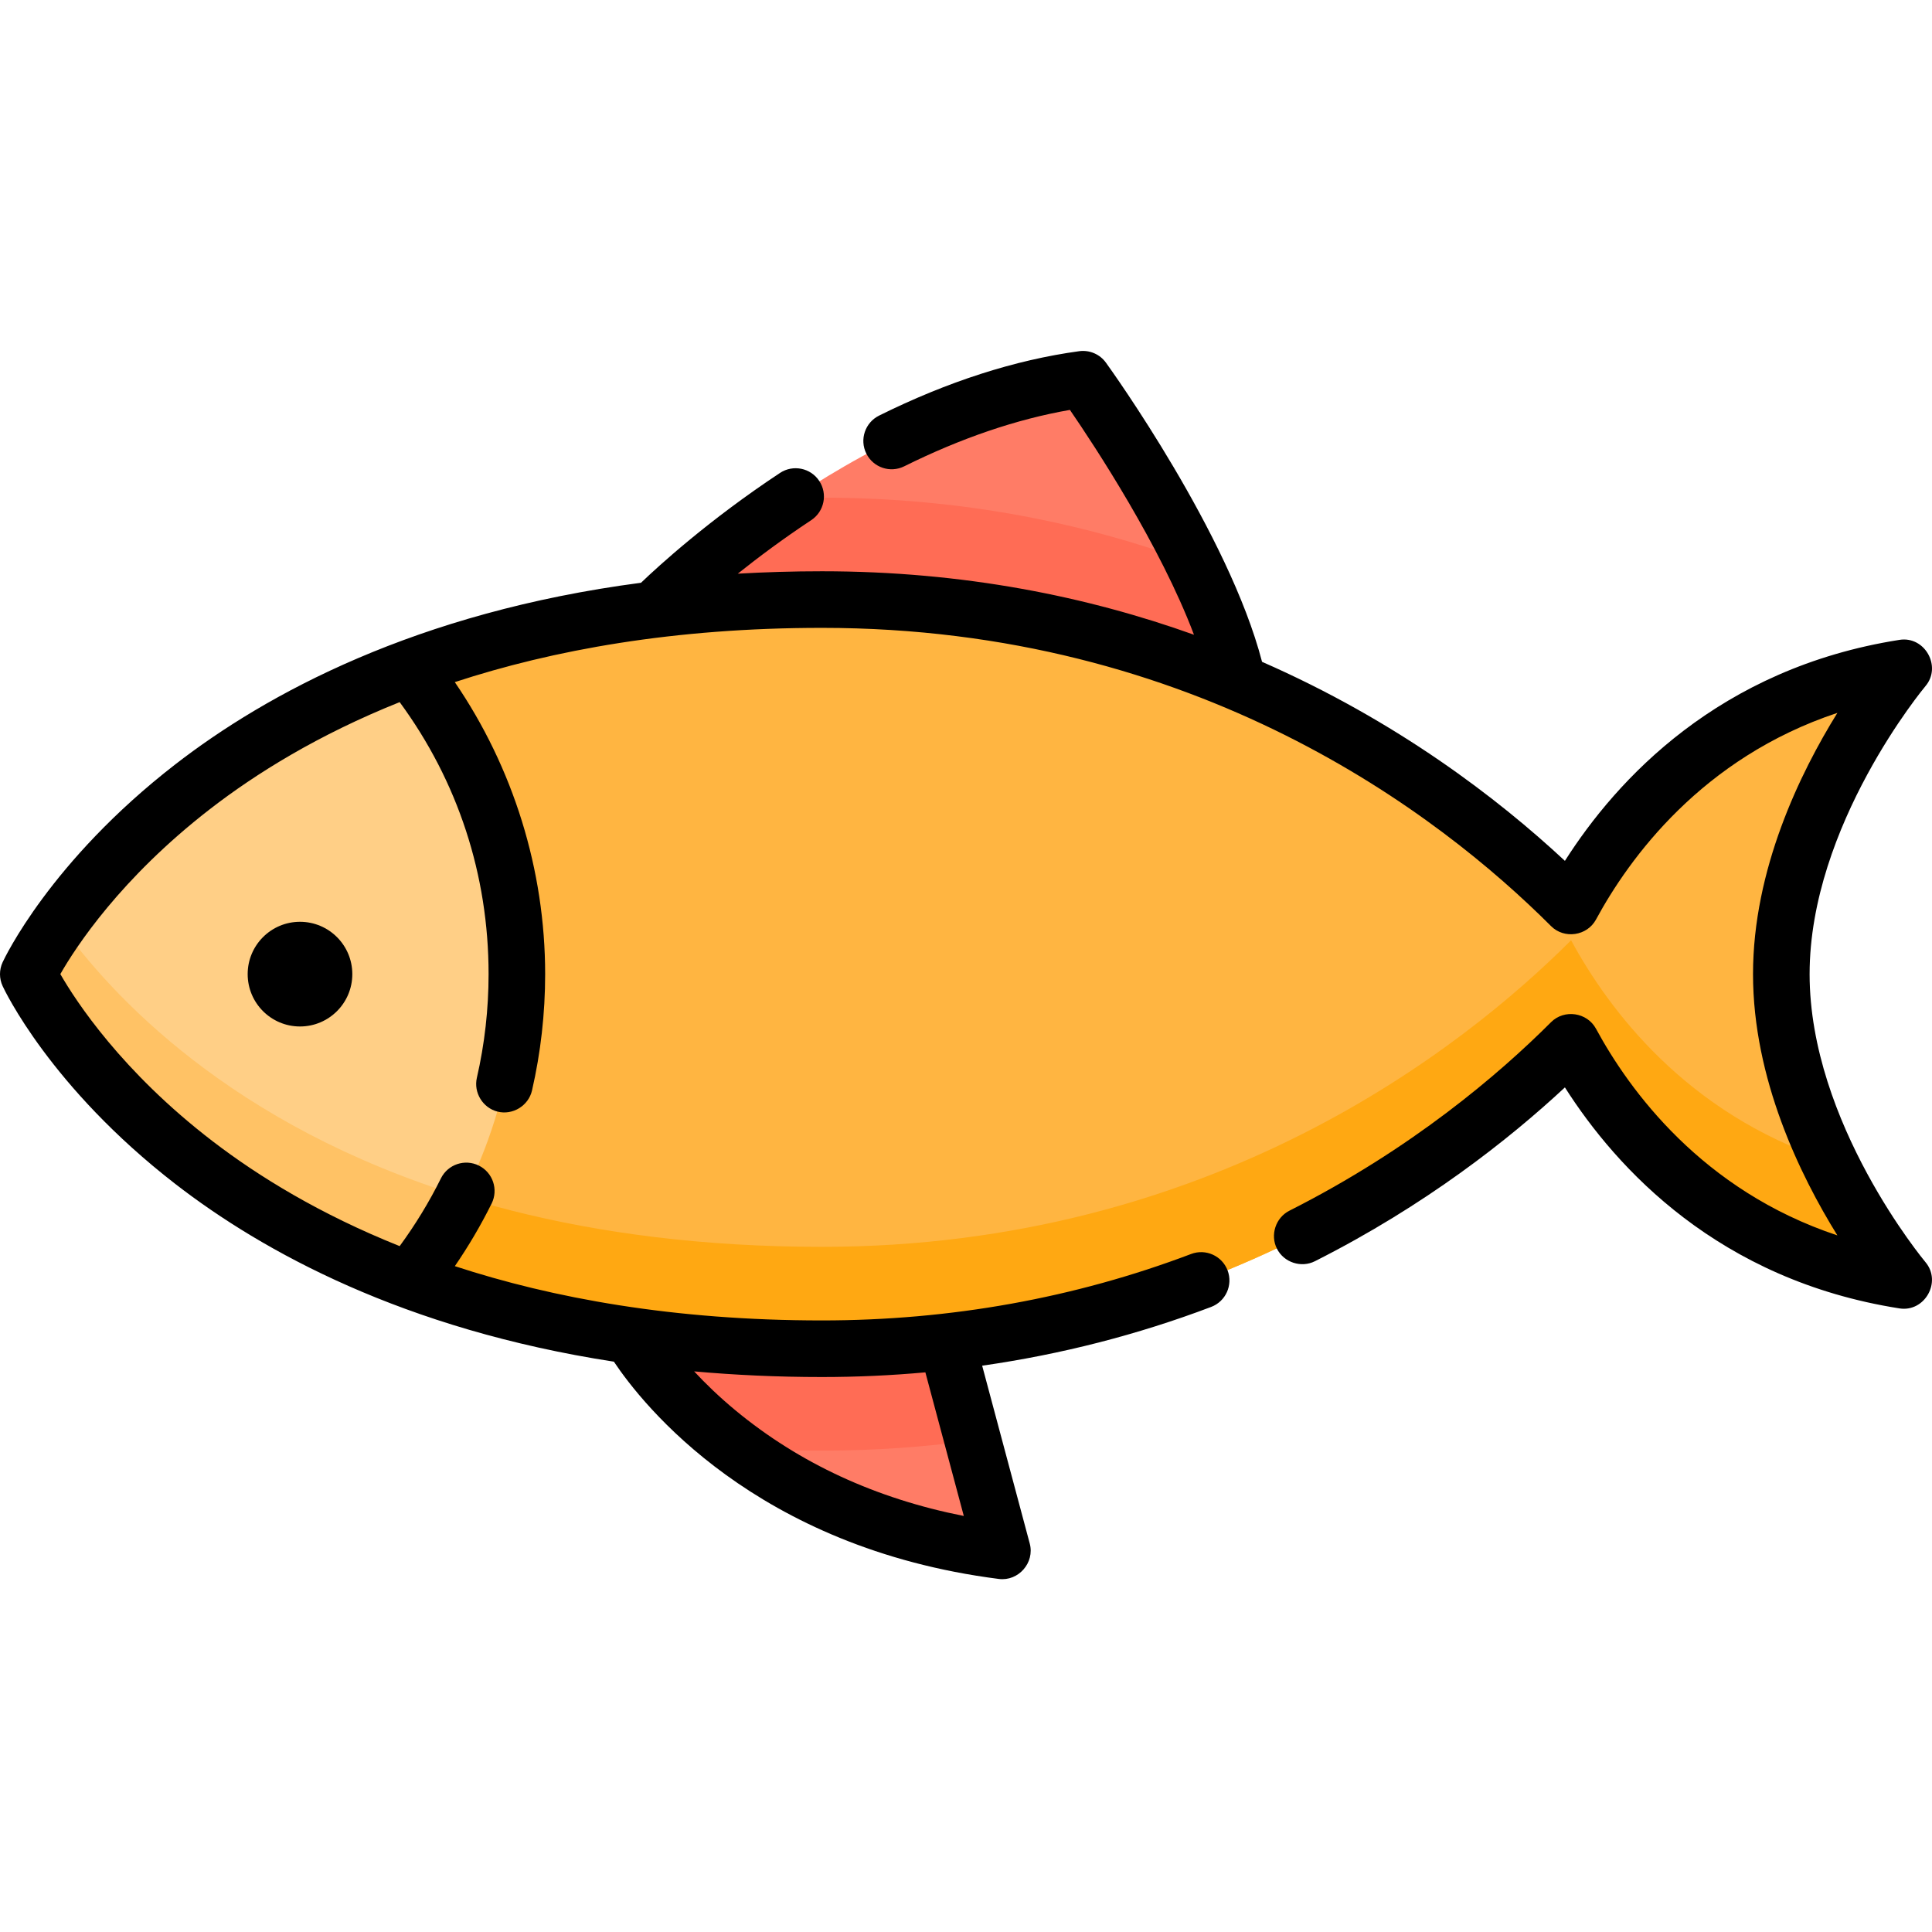 <svg height="512pt" viewBox="0 -93 512.001 512" width="512pt" xmlns="http://www.w3.org/2000/svg"><path d="m250.828 262.59c-10.551 1.188-21.547 1.84-32.996 1.84-18.301 0-35.125-1.238-50.586-3.422l-.004.004s26.727 47.832 98.414 56.988zm0 0" fill="#ff7c66"/><path d="m217.832 65.891c43.184 0 79.957 9.203 110.227 22.004-6.996-33.254-41.047-80.395-41.047-80.395-61.773 8.43-113.633 61-113.633 61s.012.004.012.008c13.754-1.68 28.535-2.617 44.441-2.617zm0 0" fill="#ff7c66"/><path d="m416.355 147.133c-28.613-28.621-95.254-81.242-198.523-81.242-164.406 0-210.332 99.27-210.332 99.27s45.926 99.27 210.332 99.27c103.273 0 169.918-52.625 198.523-81.242 11.59 21.398 37.523 55.195 88.195 63.148 0 0-32.48-38.395-32.48-81.18 0-42.781 32.48-81.176 32.48-81.176-50.676 7.953-76.609 41.754-88.195 63.152zm0 0" fill="#ffb541"/><path d="m250.828 262.59c-10.551 1.188-21.547 1.84-32.996 1.84-18.301 0-35.125-1.238-50.586-3.422l-.004.004s8.379 14.988 28.324 29.789c7.168.414 14.586.629 22.266.629 14.004 0 27.332-.973 39.988-2.719zm0 0" fill="#ff6c55"/><path d="m328.059 87.895c-2.074-9.863-6.531-20.949-11.773-31.664-27.883-10.312-60.723-17.344-98.453-17.344-2.543 0-5.051.027-7.539.074-22.574 15.008-36.914 29.539-36.914 29.539s.012.004.012.008c13.754-1.68 28.535-2.617 44.438-2.617 43.188 0 79.961 9.203 110.23 22.004zm0 0" fill="#ff6c55"/><path d="m416.355 156.184c-28.609 28.617-95.25 81.242-198.527 81.242-126.348 0-182.711-58.625-202.039-85.766-5.824 8.176-8.293 13.5-8.293 13.5s45.93 99.27 210.332 99.27c103.277 0 169.918-52.625 198.527-81.242 11.59 21.398 37.523 55.191 88.191 63.145 0 0-10.801-12.785-19.945-31.809-37.727-12.434-58.289-39.953-68.246-58.34zm0 0" fill="#ffa812"/><path d="m136.977 165.16c0-30.734-10.707-58.965-28.582-81.176-76.566 28.633-100.895 81.176-100.895 81.176s24.328 52.543 100.898 81.176c17.875-22.211 28.578-50.441 28.578-81.176zm0 0" fill="#ffcf86"/><path d="m15.789 151.66c-5.824 8.176-8.293 13.5-8.293 13.5s24.332 52.539 100.898 81.172c5.504-6.836 10.324-14.246 14.363-22.121-61.531-18.902-93.391-53.484-106.969-72.551zm0 0" fill="#ffc265"/><path d="m479.566 165.156c0-39.438 30.402-75.973 30.707-76.332 4.383-5.184-.176-13.324-6.887-12.254-47.891 7.516-74.957 37.031-88.668 58.566-17.832-16.605-44.582-37.113-80.262-52.746-8.809-33.941-39.996-77.379-41.371-79.281-1.621-2.246-4.348-3.414-7.09-3.039-17.07 2.328-34.914 8.074-53.031 17.07-3.711 1.84-5.227 6.344-3.383 10.055 1.84 3.711 6.34 5.223 10.047 3.383 15.059-7.477 29.805-12.496 43.914-14.949 6.586 9.59 23.961 35.973 32.875 59.586-28.117-10.082-60.973-16.824-98.586-16.824-7.699 0-15.125.227-22.312.641 5.422-4.332 11.988-9.242 19.469-14.188 3.453-2.285 4.402-6.938 2.121-10.395-2.285-3.453-6.934-4.402-10.391-2.121-18.879 12.48-32.16 24.625-36.84 29.109-59.625 7.832-99.285 29.43-123.457 48.156-33.098 25.645-45.227 51.336-45.727 52.418-.926 1.996-.926 4.301 0 6.301.5 1.082 12.629 26.77 45.727 52.414 23.188 17.965 60.629 38.566 116.266 47.133 7.613 11.402 37.461 49.336 102.02 57.582 5.195.664 9.547-4.316 8.191-9.379l-12.613-47.141c20.859-2.984 41.16-8.176 60.684-15.57 3.871-1.469 5.824-5.797 4.359-9.672-1.469-3.875-5.797-5.824-9.668-4.359-30.852 11.684-63.766 17.609-97.828 17.609-39.254 0-71.363-5.887-97.293-14.383 3.633-5.305 6.902-10.855 9.75-16.598 1.836-3.711.32-8.215-3.387-10.055-3.711-1.84-8.211-.324-10.051 3.387-3.109 6.273-6.781 12.289-10.934 17.957-21.152-8.457-37.461-18.512-49.578-27.805-24.02-18.422-36.191-37.055-40.348-44.285 4.082-7.148 15.938-25.352 39.609-43.691 12.254-9.492 28.793-19.773 50.32-28.383 15.43 20.996 23.559 45.797 23.559 72.09 0 9.277-1.047 18.52-3.105 27.469-.902 3.934 1.574 7.977 5.484 8.961 4.02 1.008 8.199-1.559 9.129-5.594 2.312-10.055 3.484-20.43 3.484-30.836 0-27.617-8.445-54.715-23.945-77.391 25.953-8.508 58.062-14.379 97.301-14.379 99.363 0 163.711 49.523 193.223 79.043 3.492 3.492 9.547 2.602 11.895-1.73 8.809-16.273 28.086-42.867 63.984-54.785-9.898 15.945-22.359 41.52-22.359 69.238s12.461 53.293 22.359 69.238c-35.898-11.918-55.172-38.512-63.98-54.781-2.348-4.336-8.402-5.223-11.895-1.734-13.77 13.777-36.977 33.625-69.34 49.965-3.648 1.84-5.156 6.426-3.312 10.074 1.84 3.648 6.422 5.16 10.07 3.316 29.195-14.738 51.348-32.207 66.246-46.059 13.711 21.535 40.777 51.051 88.668 58.566 6.703 1.051 11.262-7.059 6.891-12.25-.309-.367-30.711-36.902-30.711-76.34zm-234.332 105.531 10.184 38.062c-23.281-4.598-43.586-13.98-60.488-27.969-4.375-3.621-8.012-7.16-10.973-10.348 10.699.961 21.969 1.496 33.875 1.496 9.219 0 18.355-.418 27.402-1.242zm0 0"/><path d="m93.367 165.156c0-7.66-6.207-13.871-13.867-13.871-7.656 0-13.863 6.211-13.863 13.871s6.207 13.871 13.863 13.871c7.66 0 13.867-6.211 13.867-13.871zm0 0"/></svg>